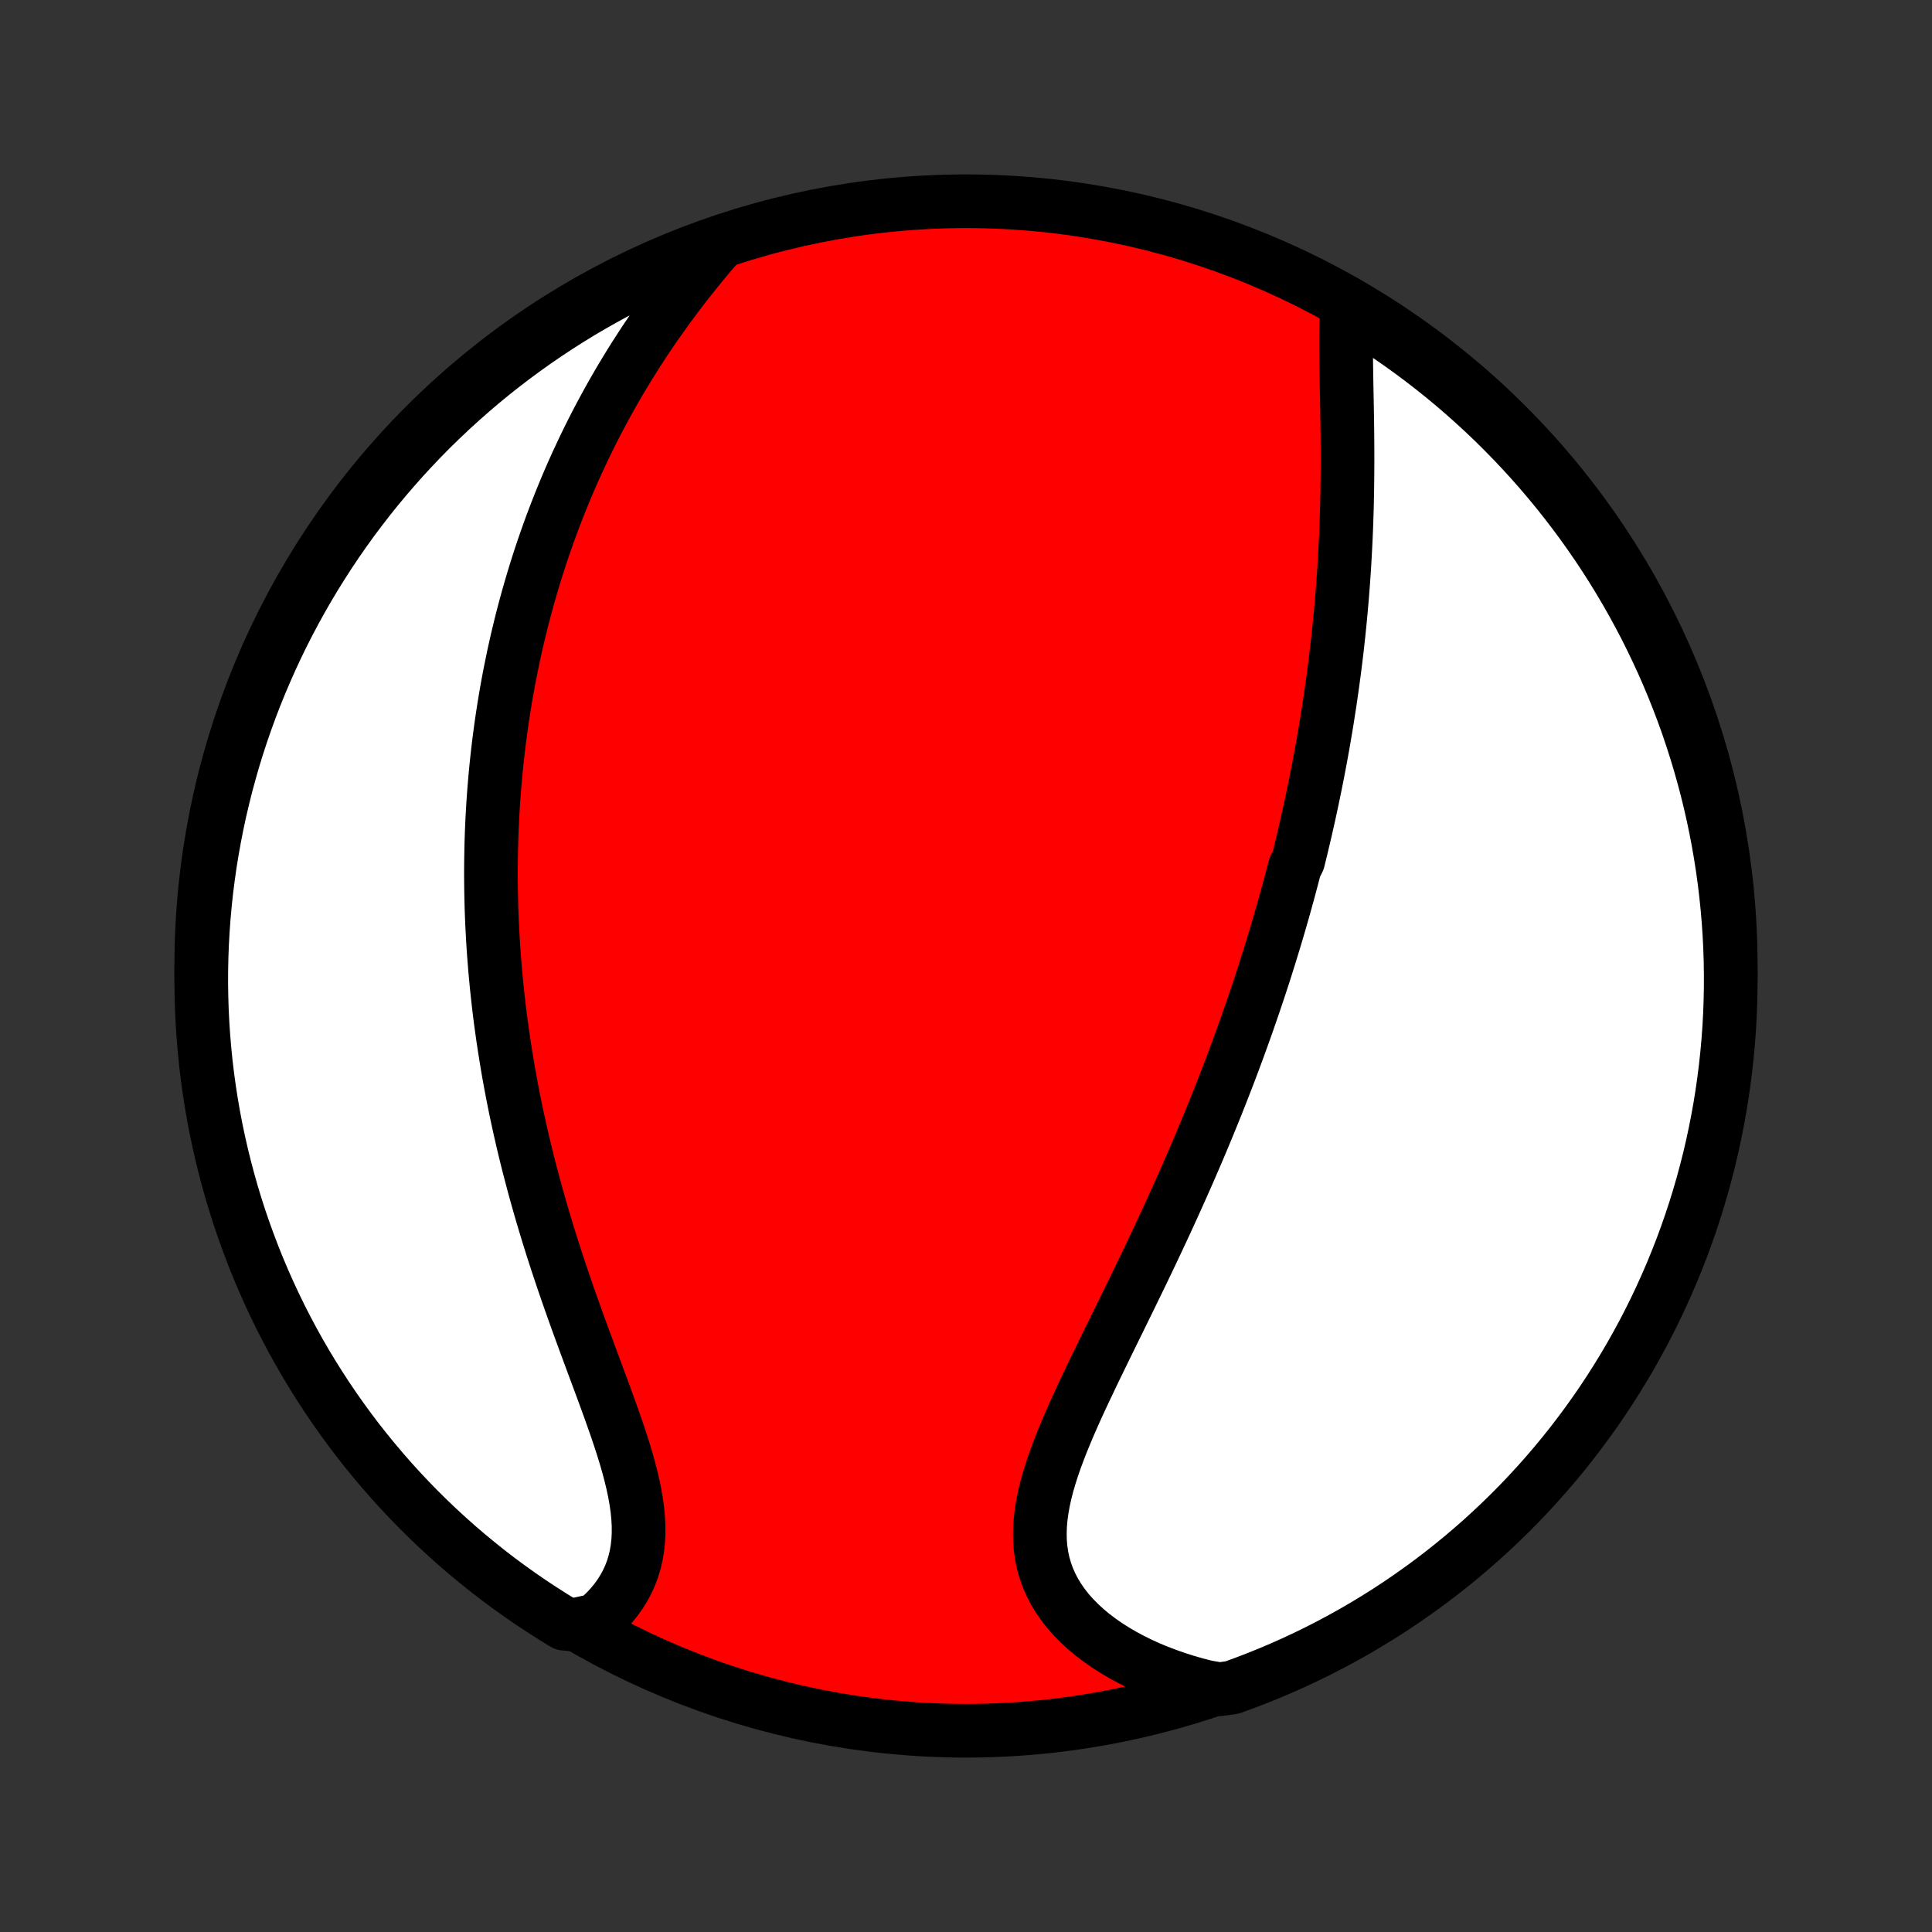 <?xml version="1.0" encoding="utf-8" standalone="no"?>
<!DOCTYPE svg PUBLIC "-//W3C//DTD SVG 1.1//EN"
  "http://www.w3.org/Graphics/SVG/1.1/DTD/svg11.dtd">
<!-- Created with matplotlib (http://matplotlib.org/) -->
<svg height="72pt" version="1.1" viewBox="0 0 72 72" width="72pt" xmlns="http://www.w3.org/2000/svg" xmlns:xlink="http://www.w3.org/1999/xlink">
 <rect x="0" y="0" width="72" height="72" fill="#333333" stroke="none"/>
 <defs>
  <style type="text/css">
*{stroke-linecap:butt;stroke-linejoin:round;}
  </style>
 </defs>
 <g id="figure_1">
  <g id="patch_1">
   <path d="
M0 72
L72 72
L72 0
L0 0
z
" style="fill:none;"/>
  </g>
  <g id="axes_1">
   <g id="PatchCollection_1">
    <defs>
     <path d="
M36 -7.5
C43.558 -7.5 50.808 -10.503 56.153 -15.848
C61.497 -21.192 64.5 -28.442 64.5 -36
C64.5 -43.558 61.497 -50.808 56.153 -56.153
C50.808 -61.497 43.558 -64.5 36 -64.5
C28.442 -64.5 21.192 -61.497 15.848 -56.153
C10.503 -50.808 7.5 -43.558 7.5 -36
C7.5 -28.442 10.503 -21.192 15.848 -15.848
C21.192 -10.503 28.442 -7.5 36 -7.5
z
" id="C0_0_a811fe30f3"/>
     <path d="
M50.208 -60.7
L50.19 -60.423
L50.178 -60.14
L50.169 -59.852
L50.165 -59.561
L50.163 -59.265
L50.164 -58.966
L50.167 -58.664
L50.171 -58.36
L50.176 -58.053
L50.181 -57.745
L50.187 -57.436
L50.193 -57.125
L50.199 -56.814
L50.204 -56.502
L50.209 -56.189
L50.213 -55.877
L50.215 -55.565
L50.217 -55.253
L50.218 -54.941
L50.217 -54.63
L50.215 -54.32
L50.212 -54.011
L50.208 -53.702
L50.202 -53.395
L50.195 -53.089
L50.186 -52.784
L50.176 -52.48
L50.164 -52.178
L50.151 -51.877
L50.136 -51.578
L50.12 -51.28
L50.103 -50.983
L50.084 -50.688
L50.064 -50.395
L50.042 -50.103
L50.02 -49.813
L49.995 -49.524
L49.97 -49.237
L49.943 -48.952
L49.915 -48.668
L49.886 -48.385
L49.855 -48.104
L49.824 -47.824
L49.791 -47.546
L49.757 -47.269
L49.722 -46.994
L49.685 -46.72
L49.648 -46.447
L49.609 -46.176
L49.57 -45.906
L49.529 -45.637
L49.487 -45.369
L49.445 -45.102
L49.401 -44.837
L49.356 -44.572
L49.311 -44.309
L49.264 -44.046
L49.216 -43.785
L49.167 -43.524
L49.118 -43.264
L49.067 -43.005
L49.015 -42.746
L48.962 -42.489
L48.909 -42.231
L48.854 -41.975
L48.799 -41.719
L48.742 -41.463
L48.684 -41.208
L48.626 -40.954
L48.566 -40.699
L48.506 -40.445
L48.444 -40.191
L48.382 -39.938
L48.254 -39.684
L48.188 -39.431
L48.121 -39.177
L48.054 -38.924
L47.985 -38.67
L47.915 -38.417
L47.844 -38.163
L47.772 -37.909
L47.699 -37.655
L47.624 -37.4
L47.549 -37.145
L47.472 -36.89
L47.394 -36.634
L47.315 -36.378
L47.234 -36.121
L47.153 -35.863
L47.07 -35.605
L46.985 -35.346
L46.9 -35.087
L46.812 -34.826
L46.724 -34.565
L46.634 -34.303
L46.543 -34.04
L46.45 -33.776
L46.356 -33.511
L46.26 -33.244
L46.163 -32.977
L46.064 -32.709
L45.964 -32.439
L45.862 -32.168
L45.758 -31.896
L45.652 -31.622
L45.545 -31.347
L45.436 -31.071
L45.326 -30.793
L45.213 -30.514
L45.099 -30.234
L44.983 -29.952
L44.865 -29.668
L44.746 -29.383
L44.624 -29.096
L44.5 -28.808
L44.375 -28.518
L44.248 -28.226
L44.118 -27.933
L43.987 -27.638
L43.854 -27.342
L43.719 -27.044
L43.582 -26.744
L43.444 -26.443
L43.303 -26.14
L43.161 -25.836
L43.017 -25.53
L42.871 -25.223
L42.724 -24.914
L42.575 -24.604
L42.424 -24.292
L42.272 -23.979
L42.119 -23.665
L41.965 -23.35
L41.81 -23.034
L41.654 -22.717
L41.498 -22.398
L41.342 -22.08
L41.185 -21.76
L41.029 -21.44
L40.873 -21.119
L40.718 -20.799
L40.565 -20.477
L40.413 -20.157
L40.263 -19.836
L40.116 -19.515
L39.973 -19.195
L39.833 -18.876
L39.699 -18.557
L39.569 -18.239
L39.446 -17.923
L39.329 -17.608
L39.221 -17.295
L39.121 -16.983
L39.031 -16.674
L38.952 -16.366
L38.885 -16.062
L38.83 -15.759
L38.789 -15.46
L38.762 -15.164
L38.752 -14.872
L38.757 -14.583
L38.78 -14.298
L38.82 -14.017
L38.879 -13.74
L38.956 -13.469
L39.051 -13.202
L39.166 -12.941
L39.299 -12.685
L39.451 -12.435
L39.62 -12.192
L39.807 -11.954
L40.011 -11.724
L40.231 -11.501
L40.467 -11.284
L40.717 -11.076
L40.981 -10.875
L41.258 -10.682
L41.548 -10.498
L41.849 -10.321
L42.16 -10.154
L42.482 -9.995
L42.812 -9.844
L43.151 -9.703
L43.498 -9.571
L43.852 -9.447
L44.212 -9.333
L44.577 -9.228
L44.948 -9.133
L45.45 -9.046
L45.918 -9.112
L46.383 -9.281
L46.844 -9.459
L47.303 -9.644
L47.758 -9.837
L48.209 -10.038
L48.657 -10.248
L49.1 -10.464
L49.54 -10.689
L49.976 -10.922
L50.407 -11.162
L50.834 -11.41
L51.256 -11.665
L51.674 -11.927
L52.087 -12.197
L52.495 -12.475
L52.898 -12.759
L53.296 -13.05
L53.689 -13.349
L54.076 -13.654
L54.458 -13.966
L54.834 -14.285
L55.205 -14.61
L55.569 -14.942
L55.928 -15.281
L56.281 -15.625
L56.627 -15.976
L56.967 -16.333
L57.301 -16.696
L57.628 -17.065
L57.949 -17.44
L58.263 -17.82
L58.57 -18.206
L58.87 -18.597
L59.163 -18.994
L59.45 -19.395
L59.729 -19.802
L60.001 -20.214
L60.265 -20.63
L60.522 -21.052
L60.772 -21.477
L61.014 -21.908
L61.249 -22.342
L61.476 -22.781
L61.695 -23.223
L61.906 -23.67
L62.109 -24.12
L62.305 -24.574
L62.492 -25.032
L62.672 -25.492
L62.843 -25.956
L63.006 -26.423
L63.161 -26.893
L63.307 -27.366
L63.446 -27.841
L63.575 -28.319
L63.697 -28.799
L63.81 -29.282
L63.914 -29.766
L64.01 -30.252
L64.098 -30.74
L64.177 -31.23
L64.247 -31.721
L64.309 -32.214
L64.362 -32.707
L64.407 -33.202
L64.443 -33.697
L64.47 -34.193
L64.488 -34.69
L64.498 -35.187
L64.499 -35.684
L64.492 -36.182
L64.476 -36.679
L64.451 -37.176
L64.417 -37.673
L64.375 -38.169
L64.324 -38.665
L64.265 -39.16
L64.197 -39.654
L64.12 -40.146
L64.035 -40.638
L63.941 -41.128
L63.839 -41.616
L63.728 -42.103
L63.609 -42.588
L63.481 -43.071
L63.345 -43.552
L63.201 -44.03
L63.048 -44.506
L62.888 -44.98
L62.719 -45.45
L62.541 -45.918
L62.356 -46.383
L62.163 -46.844
L61.962 -47.303
L61.752 -47.758
L61.535 -48.209
L61.311 -48.657
L61.078 -49.1
L60.838 -49.54
L60.59 -49.976
L60.335 -50.407
L60.073 -50.834
L59.803 -51.256
L59.526 -51.674
L59.241 -52.087
L58.95 -52.495
L58.651 -52.898
L58.346 -53.296
L58.034 -53.689
L57.715 -54.076
L57.39 -54.458
L57.058 -54.834
L56.719 -55.205
L56.375 -55.569
L56.024 -55.928
L55.667 -56.281
L55.304 -56.627
L54.935 -56.967
L54.56 -57.301
L54.18 -57.628
L53.794 -57.949
L53.403 -58.263
L53.006 -58.57
L52.605 -58.87
L52.198 -59.163
L51.786 -59.45
L51.37 -59.729
L50.948 -60.001
z
" id="C0_1_b7bc3add1e"/>
     <path d="
M26.738 -62.853
L26.489 -62.562
L26.243 -62.269
L26.002 -61.973
L25.763 -61.677
L25.529 -61.379
L25.299 -61.08
L25.074 -60.779
L24.852 -60.478
L24.636 -60.176
L24.423 -59.874
L24.216 -59.572
L24.013 -59.269
L23.815 -58.965
L23.621 -58.662
L23.432 -58.359
L23.248 -58.056
L23.068 -57.754
L22.893 -57.451
L22.722 -57.149
L22.556 -56.848
L22.394 -56.547
L22.236 -56.247
L22.082 -55.947
L21.933 -55.648
L21.788 -55.35
L21.647 -55.052
L21.509 -54.756
L21.376 -54.46
L21.246 -54.165
L21.12 -53.87
L20.998 -53.577
L20.879 -53.284
L20.764 -52.992
L20.652 -52.701
L20.543 -52.411
L20.438 -52.122
L20.336 -51.833
L20.237 -51.546
L20.141 -51.259
L20.048 -50.972
L19.958 -50.687
L19.871 -50.402
L19.787 -50.118
L19.705 -49.834
L19.626 -49.551
L19.55 -49.269
L19.476 -48.987
L19.405 -48.705
L19.337 -48.425
L19.27 -48.144
L19.207 -47.864
L19.145 -47.584
L19.087 -47.304
L19.03 -47.025
L18.975 -46.746
L18.923 -46.467
L18.873 -46.188
L18.826 -45.91
L18.78 -45.631
L18.737 -45.352
L18.695 -45.073
L18.656 -44.794
L18.619 -44.515
L18.584 -44.236
L18.551 -43.956
L18.52 -43.677
L18.491 -43.396
L18.464 -43.116
L18.439 -42.834
L18.416 -42.553
L18.395 -42.27
L18.376 -41.988
L18.359 -41.704
L18.344 -41.42
L18.331 -41.135
L18.32 -40.849
L18.311 -40.562
L18.305 -40.274
L18.3 -39.986
L18.297 -39.696
L18.296 -39.405
L18.298 -39.113
L18.301 -38.82
L18.307 -38.525
L18.314 -38.229
L18.324 -37.932
L18.336 -37.634
L18.351 -37.334
L18.367 -37.032
L18.386 -36.729
L18.407 -36.425
L18.431 -36.118
L18.456 -35.811
L18.485 -35.501
L18.515 -35.19
L18.549 -34.876
L18.584 -34.561
L18.622 -34.244
L18.663 -33.926
L18.707 -33.605
L18.753 -33.282
L18.802 -32.957
L18.854 -32.631
L18.908 -32.302
L18.965 -31.971
L19.026 -31.638
L19.089 -31.303
L19.155 -30.966
L19.224 -30.627
L19.297 -30.286
L19.372 -29.943
L19.451 -29.598
L19.532 -29.251
L19.617 -28.902
L19.705 -28.55
L19.797 -28.198
L19.891 -27.843
L19.989 -27.486
L20.09 -27.128
L20.194 -26.768
L20.301 -26.407
L20.411 -26.044
L20.524 -25.68
L20.64 -25.315
L20.759 -24.948
L20.881 -24.581
L21.005 -24.213
L21.132 -23.844
L21.261 -23.475
L21.392 -23.106
L21.524 -22.737
L21.659 -22.368
L21.794 -21.999
L21.93 -21.631
L22.066 -21.264
L22.202 -20.898
L22.337 -20.534
L22.472 -20.171
L22.604 -19.81
L22.734 -19.452
L22.86 -19.096
L22.983 -18.744
L23.1 -18.395
L23.212 -18.049
L23.317 -17.707
L23.414 -17.37
L23.502 -17.038
L23.581 -16.71
L23.649 -16.388
L23.706 -16.071
L23.75 -15.761
L23.78 -15.457
L23.797 -15.159
L23.798 -14.868
L23.785 -14.585
L23.755 -14.308
L23.71 -14.039
L23.649 -13.778
L23.572 -13.525
L23.479 -13.28
L23.37 -13.042
L23.246 -12.814
L23.108 -12.593
L22.956 -12.381
L22.791 -12.178
L22.613 -11.983
L22.422 -11.797
L22.221 -11.62
L21.458 -11.451
L21.032 -11.489
L20.611 -11.747
L20.195 -12.012
L19.784 -12.284
L19.377 -12.563
L18.976 -12.85
L18.579 -13.143
L18.188 -13.444
L17.803 -13.752
L17.423 -14.066
L17.048 -14.387
L16.68 -14.714
L16.317 -15.048
L15.96 -15.389
L15.61 -15.735
L15.265 -16.088
L14.927 -16.447
L14.595 -16.812
L14.27 -17.183
L13.952 -17.559
L13.64 -17.941
L13.335 -18.328
L13.037 -18.721
L12.746 -19.12
L12.462 -19.523
L12.185 -19.931
L11.915 -20.345
L11.653 -20.763
L11.398 -21.185
L11.151 -21.612
L10.911 -22.044
L10.679 -22.48
L10.454 -22.92
L10.238 -23.364
L10.029 -23.811
L9.828 -24.263
L9.635 -24.718
L9.45 -25.176
L9.274 -25.638
L9.105 -26.103
L8.944 -26.571
L8.792 -27.042
L8.648 -27.515
L8.513 -27.991
L8.386 -28.47
L8.267 -28.951
L8.156 -29.434
L8.054 -29.919
L7.961 -30.406
L7.876 -30.894
L7.8 -31.384
L7.732 -31.876
L7.673 -32.369
L7.623 -32.863
L7.581 -33.358
L7.548 -33.853
L7.523 -34.349
L7.508 -34.846
L7.5 -35.343
L7.502 -35.841
L7.512 -36.338
L7.531 -36.836
L7.559 -37.333
L7.595 -37.829
L7.64 -38.325
L7.693 -38.821
L7.756 -39.315
L7.826 -39.809
L7.906 -40.301
L7.994 -40.792
L8.09 -41.282
L8.195 -41.77
L8.309 -42.256
L8.43 -42.74
L8.561 -43.222
L8.699 -43.703
L8.846 -44.18
L9.001 -44.656
L9.165 -45.128
L9.336 -45.598
L9.516 -46.065
L9.704 -46.529
L9.9 -46.989
L10.103 -47.446
L10.315 -47.9
L10.534 -48.35
L10.762 -48.797
L10.997 -49.239
L11.239 -49.678
L11.489 -50.112
L11.747 -50.542
L12.012 -50.968
L12.284 -51.389
L12.563 -51.805
L12.85 -52.216
L13.143 -52.623
L13.444 -53.024
L13.752 -53.421
L14.066 -53.812
L14.387 -54.197
L14.714 -54.577
L15.048 -54.952
L15.389 -55.32
L15.735 -55.683
L16.088 -56.04
L16.447 -56.39
L16.812 -56.735
L17.183 -57.073
L17.559 -57.404
L17.941 -57.73
L18.328 -58.048
L18.721 -58.36
L19.12 -58.665
L19.523 -58.963
L19.931 -59.254
L20.345 -59.538
L20.763 -59.815
L21.185 -60.085
L21.612 -60.347
L22.044 -60.602
L22.48 -60.849
L22.92 -61.089
L23.364 -61.321
L23.811 -61.545
L24.263 -61.762
L24.718 -61.971
L25.176 -62.172
L25.638 -62.365
L26.103 -62.55
z
" id="C0_2_6fe1532af6"/>
    </defs>
    <g clip-path="url(#p1bffca34e9)">
     <use style="fill:#ff0000;stroke:#000000;stroke-width:2.0;" x="0.0" xlink:href="#C0_0_a811fe30f3" y="72.0"/>
    </g>
    <g clip-path="url(#p1bffca34e9)">
     <use style="fill:#ffffff;stroke:#000000;stroke-width:2.0;" x="0.0" xlink:href="#C0_1_b7bc3add1e" y="72.0"/>
    </g>
    <g clip-path="url(#p1bffca34e9)">
     <use style="fill:#ffffff;stroke:#000000;stroke-width:2.0;" x="0.0" xlink:href="#C0_2_6fe1532af6" y="72.0"/>
    </g>
   </g>
  </g>
 </g>
 <defs>
  <clipPath id="p1bffca34e9">
   <rect height="72.0" width="72.0" x="0.0" y="0.0"/>
  </clipPath>
 </defs>
</svg>
